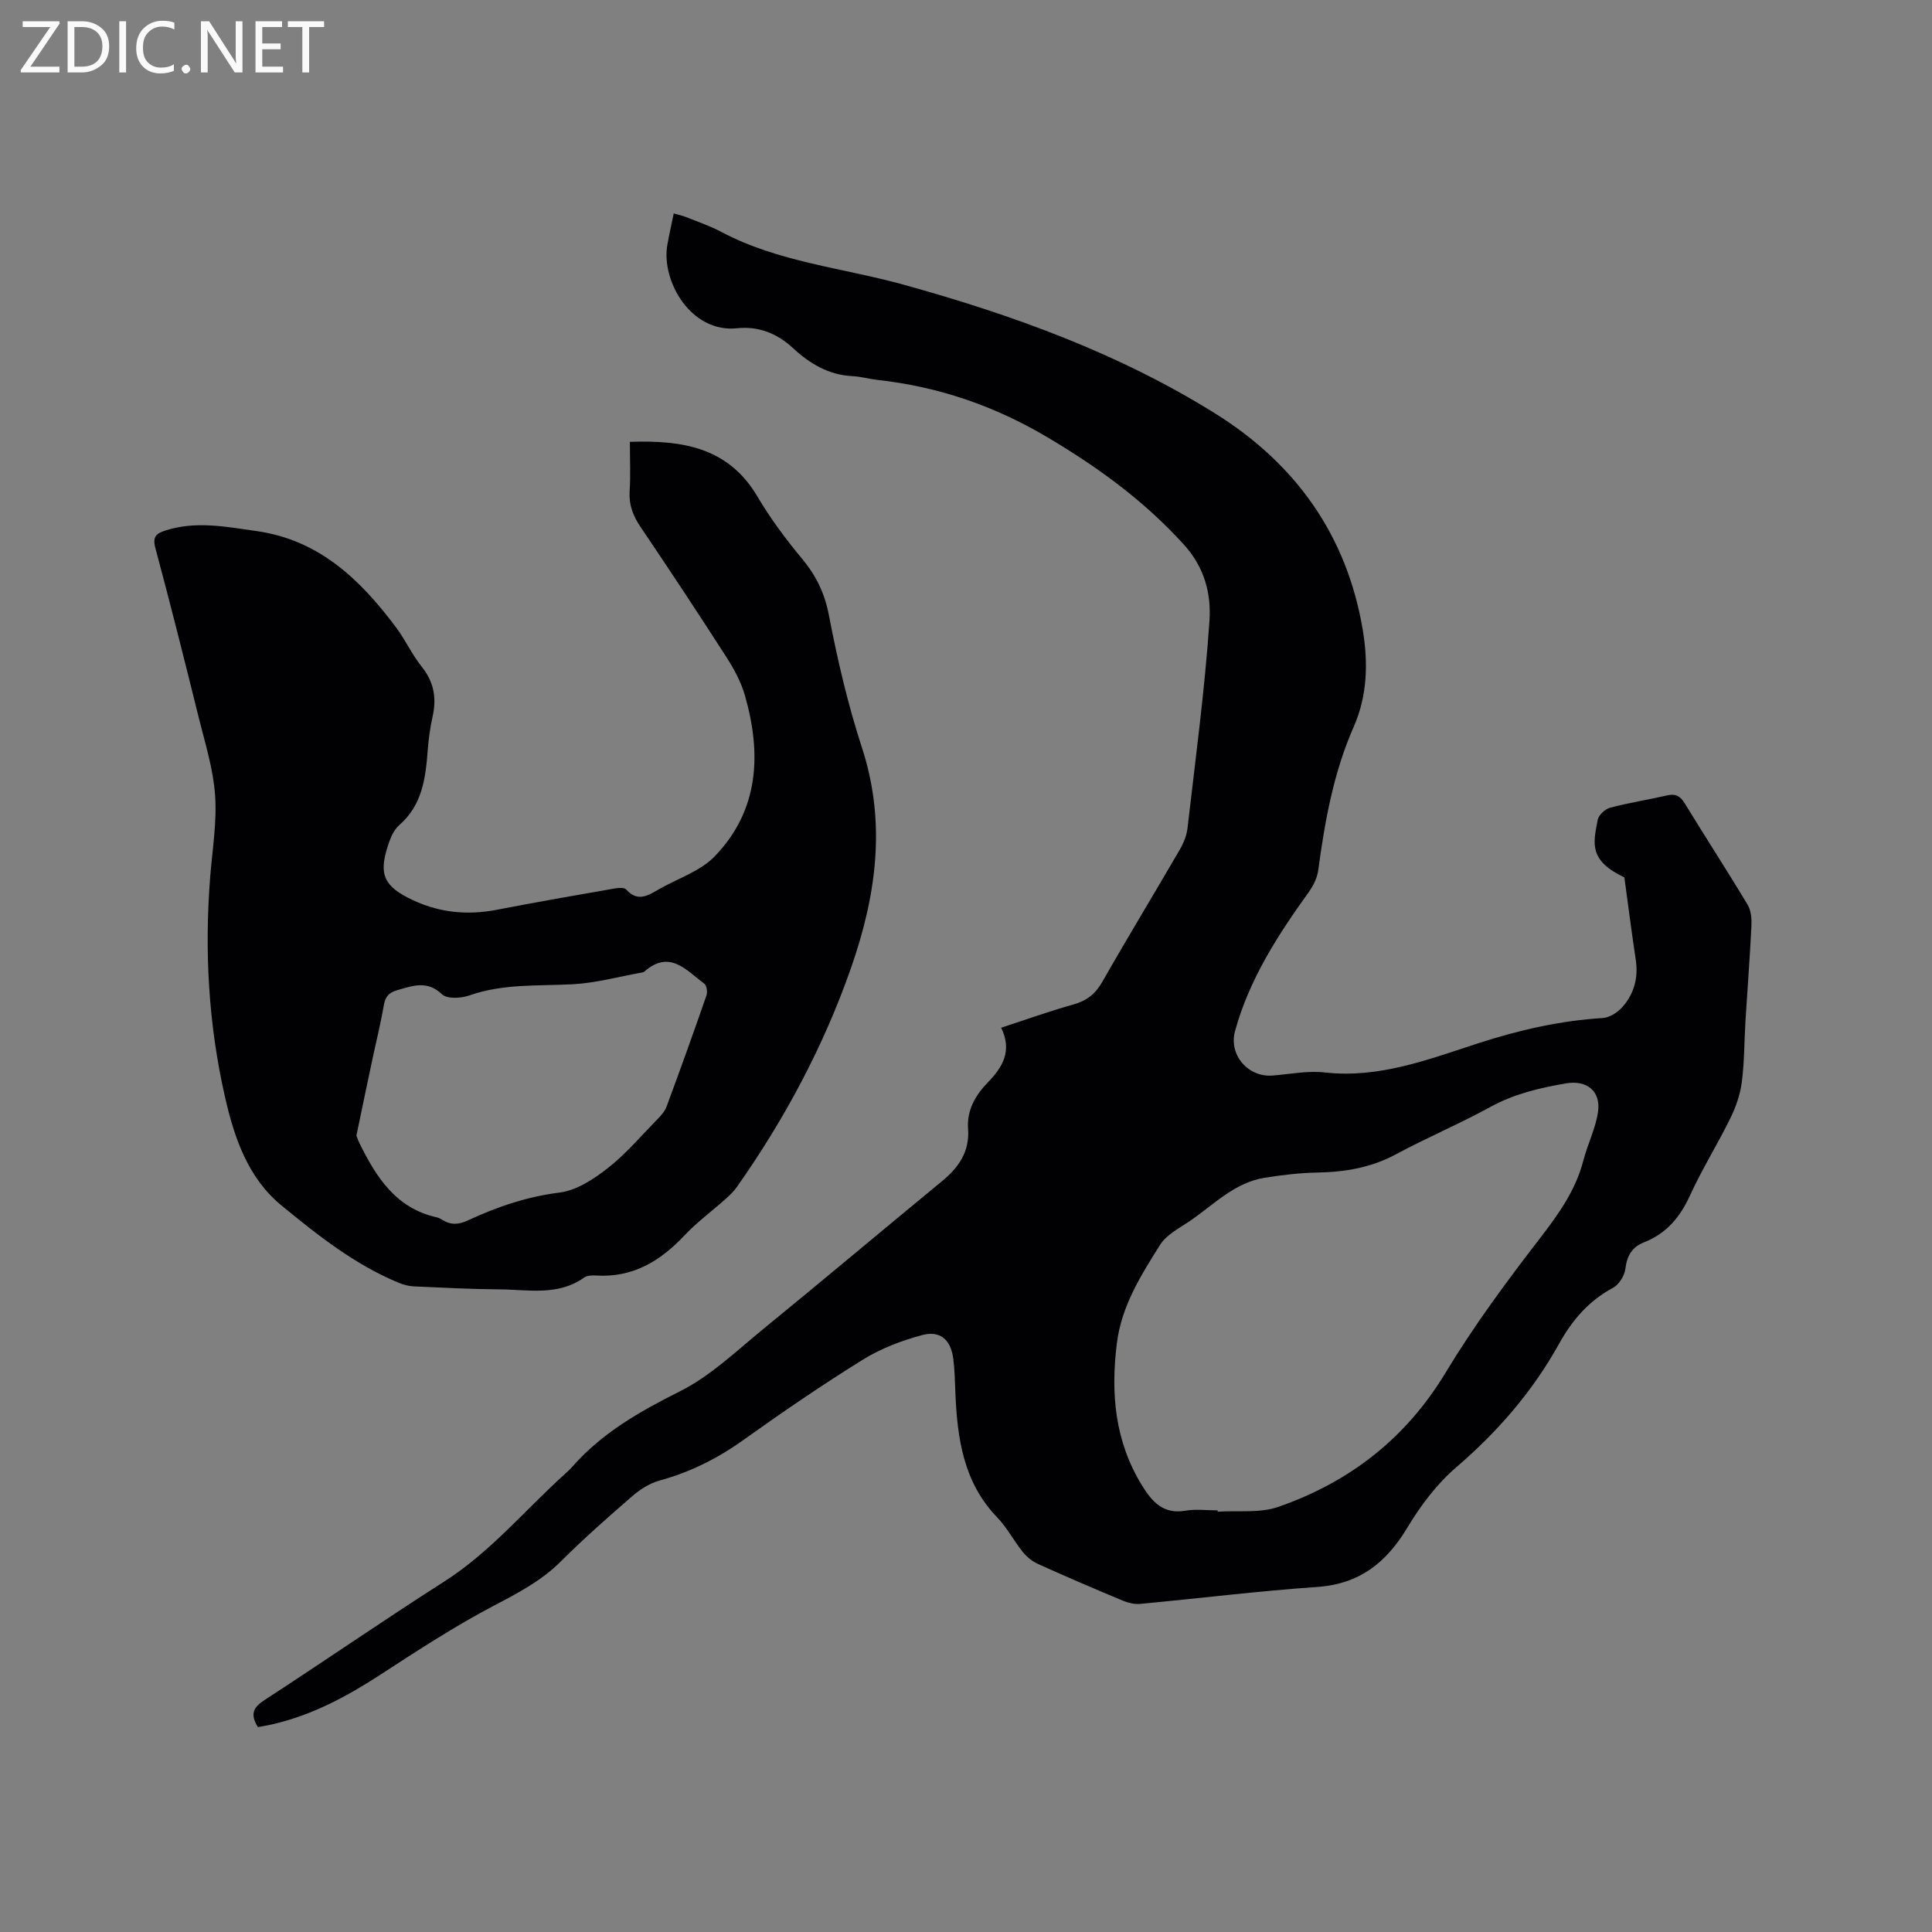 <svg enable-background="new 0 0 400 400" viewBox="0 0 400 400" xmlns="http://www.w3.org/2000/svg"><rect x="0" y="0" width="400" height="400" fill="#808080" stroke="none"/><path d="m53.4 357.58c-1.69-2.72-.93-4.11 1.39-5.62 12.44-8.08 24.65-16.52 37.16-24.5 9.7-6.19 16.92-15.03 25.34-22.59.39-.35.78-.72 1.13-1.12 6.18-7.07 14.03-11.52 22.37-15.7 6.31-3.16 11.65-8.33 17.21-12.87 12.4-10.12 24.65-20.44 37.01-30.61 3.47-2.85 5.76-6.1 5.42-10.86-.28-3.84 1.51-6.95 4.1-9.62 3.03-3.12 5.1-6.49 2.75-11.31 5.23-1.71 10.07-3.45 15.01-4.83 2.74-.77 4.5-2.17 5.93-4.67 5.24-9.2 10.75-18.26 16.07-27.42.77-1.33 1.4-2.89 1.57-4.4 1.65-14.32 3.58-28.62 4.55-42.99.36-5.46-.96-10.92-5.27-15.68-8.22-9.08-17.72-15.98-28.22-22.22-11.12-6.61-22.71-10.53-35.37-11.93-1.68-.19-3.34-.68-5.02-.76-4.94-.23-8.9-2.6-12.35-5.81-3.32-3.09-7.23-4.57-11.55-4.11-9.62 1.03-15.79-9.85-14.46-17.29.37-2.07.84-4.13 1.32-6.48 1 .29 1.78.45 2.52.74 2.45.99 4.99 1.84 7.32 3.08 11.81 6.27 25.07 7.42 37.67 10.91 22.63 6.26 44.63 14.22 64.63 26.71 16.6 10.37 27.23 25.19 30.52 44.81 1.14 6.83.93 13.65-1.86 19.99-4.21 9.54-5.99 19.58-7.37 29.78-.21 1.57-1.03 3.2-1.98 4.52-6.39 8.9-12.31 18.04-15.24 28.75-1.35 4.95 2.72 9.61 7.79 9.2 3.59-.29 7.25-1.04 10.77-.64 11.29 1.27 21.48-2.7 31.82-6.05 8.39-2.72 16.92-4.68 25.77-5.22 1.43-.09 3.12-1.2 4.11-2.34 2.4-2.75 3.27-6.06 2.7-9.77-.84-5.5-1.53-11.03-2.35-17-7.34-3.51-6.5-6.92-5.52-11.92.19-1 1.53-2.24 2.57-2.51 3.88-1.03 7.87-1.65 11.79-2.55 1.71-.39 2.7.08 3.62 1.59 4.31 7.05 8.82 13.98 13.07 21.07.73 1.22.84 2.98.77 4.47-.32 6.53-.83 13.05-1.23 19.58-.26 4.23-.21 8.49-.76 12.68-.33 2.55-1.23 5.13-2.37 7.45-2.66 5.41-5.88 10.56-8.38 16.04-2.04 4.47-4.89 7.83-9.45 9.63-2.57 1.02-3.57 2.81-3.91 5.52-.17 1.41-1.3 3.24-2.53 3.9-5.04 2.71-8.44 6.65-11.21 11.63-5.44 9.81-12.67 18.16-21.24 25.52-4.02 3.44-7.4 7.93-10.14 12.5-4.36 7.26-9.9 11.69-18.66 12.3-12.26.85-24.47 2.37-36.71 3.51-1.19.11-2.52-.24-3.65-.71-5.86-2.45-11.7-4.95-17.49-7.57-1.18-.53-2.31-1.47-3.13-2.48-1.86-2.31-3.25-5.04-5.29-7.15-7.02-7.28-8.27-16.39-8.66-25.84-.1-2.33-.13-4.67-.43-6.97-.5-3.98-2.7-5.96-6.52-4.92-4.23 1.15-8.5 2.77-12.2 5.07-8.46 5.25-16.69 10.88-24.79 16.67-5.33 3.81-10.99 6.63-17.3 8.36-2.04.56-4.04 1.83-5.66 3.24-5.05 4.37-10.07 8.8-14.79 13.51-4.06 4.05-8.9 6.55-13.9 9.18-8.03 4.22-15.68 9.2-23.29 14.16-7.07 4.61-14.38 8.54-22.67 10.41-.92.21-1.85.36-2.85.55zm198.7-44.87c.01.09.01.18.02.27 4.2-.28 8.72.34 12.55-1 14.74-5.13 26.4-14.15 34.64-27.81 5.83-9.67 12.6-18.82 19.51-27.78 3.86-5.01 7.4-9.94 9-16.13.87-3.36 2.51-6.57 3.02-9.97.66-4.34-2.25-6.73-6.61-5.99-5.42.93-10.7 2.16-15.64 4.87-6.39 3.51-13.15 6.35-19.57 9.81-5.12 2.76-10.48 3.67-16.17 3.78-3.68.07-7.38.5-11.01 1.08-6.26 1-10.56 5.59-15.5 8.96-2.18 1.48-4.82 2.81-6.14 4.91-3.98 6.32-8.01 12.67-8.97 20.44-1.29 10.38-.41 20.26 5.2 29.38 2.1 3.41 4.42 6.04 9.03 5.24 2.13-.37 4.41-.06 6.64-.06z" fill="#010104"/><path d="m130.41 91.48c10.85-.37 20.37 1.11 26.4 11.31 2.68 4.53 5.86 8.82 9.24 12.88 2.92 3.51 4.69 7.14 5.57 11.72 1.77 9.23 3.92 18.45 6.83 27.38 5.1 15.65 2.98 30.66-2.28 45.7-5.68 16.21-13.7 31.18-23.55 45.2-.66.94-1.51 1.77-2.37 2.54-2.84 2.54-5.96 4.83-8.56 7.59-5.01 5.32-10.7 8.76-18.28 8.28-.82-.05-1.86-.01-2.48.43-5.43 3.86-11.58 2.48-17.51 2.44s-11.86-.35-17.78-.62c-1.02-.05-2.08-.33-3.03-.72-9.13-3.76-16.79-9.84-24.31-16.01-6.97-5.72-9.78-14-11.7-22.42-3.45-15.07-4.3-30.37-3.07-45.79.45-5.6 1.4-11.25 1-16.8-.39-5.42-2.08-10.76-3.4-16.09-2.9-11.71-5.84-23.42-8.97-35.07-.63-2.34.24-3 2.08-3.59 6.31-2.04 12.55-.78 18.86.11 12.98 1.83 21.48 10.05 28.85 19.88 1.97 2.62 3.34 5.69 5.39 8.24 2.54 3.17 3.07 6.5 2.22 10.32-.51 2.27-.83 4.6-1 6.91-.44 5.76-1.11 11.35-5.87 15.5-.91.8-1.58 2.04-2 3.21-2.31 6.41-1.64 9.06 3.74 11.84 5.92 3.05 12 3.76 18.48 2.5 8.09-1.57 16.22-2.98 24.34-4.4.79-.14 2.01-.24 2.4.21 2.47 2.79 4.71 1.11 6.97-.16 3.85-2.17 8.42-3.66 11.36-6.71 9.17-9.51 9.71-21.16 6.27-33.23-.79-2.79-2.23-5.48-3.81-7.94-5.84-9.09-11.8-18.11-17.85-27.06-1.55-2.3-2.4-4.56-2.23-7.36.21-3.27.05-6.56.05-10.22zm-56.62 143.65c.16.41.36 1 .63 1.55 3.47 7.04 7.54 13.46 15.97 15.35.4.09.81.29 1.16.51 1.76 1.12 3.4 1.03 5.33.13 6.05-2.82 12.25-4.92 19.01-5.77 3.49-.44 7.03-2.77 9.93-5.04 3.73-2.92 6.85-6.61 10.18-10.02.8-.81 1.64-1.74 2.02-2.77 2.83-7.63 5.58-15.3 8.25-22.99.24-.69.05-2.04-.44-2.4-3.7-2.76-7.16-7.14-12.39-2.55-.15.13-.38.2-.58.23-4.77.85-9.51 2.17-14.3 2.42-7.17.38-14.36-.15-21.34 2.3-1.73.61-4.64.79-5.69-.21-3.1-2.94-6-1.8-9.24-.88-1.84.52-2.53 1.4-2.84 3.21-.64 3.75-1.57 7.45-2.36 11.18-1.11 5.18-2.18 10.36-3.3 15.75z" fill="#010104"/><g fill="#fbfafa"><path d="m12.4 4.8-6.1 9h6v1.2h-8v-.5l6.1-8.9h-5.7v-1.2h7.6v.4z"/><path d="m14 15v-10.6h3c1.6 0 2.9.5 4 1.4s1.6 2.2 1.6 3.8-.5 3-1.6 3.9-2.4 1.5-4 1.5zm1.4-9.4v8.2h1.6c1.3 0 2.4-.4 3.1-1.1s1.1-1.8 1.1-3.1-.4-2.3-1.2-3-1.8-1-3.1-1z"/><path d="m26.1 4.4v10.6h-1.4v-10.6z"/><path d="m36.1 14.6c-.8.4-1.8.6-2.9.6-1.5 0-2.7-.5-3.6-1.4s-1.4-2.2-1.4-3.8c0-1.7.5-3.1 1.5-4.1s2.3-1.6 3.9-1.6c1 0 1.8.1 2.5.4v1.4c-.8-.4-1.6-.6-2.5-.6-1.2 0-2.1.4-2.9 1.2s-1.1 1.8-1.1 3.2c0 1.3.3 2.3 1 3s1.6 1.1 2.7 1.1c1 0 2-.2 2.7-.7v1.3z"/><path d="m37.6 14.3c0-.2.1-.5.3-.6s.4-.3.6-.3c.3 0 .5.1.6.3s.3.4.3.6-.1.4-.3.6-.4.3-.6.3c-.3 0-.5-.1-.6-.3s-.3-.4-.3-.6z"/><path d="m50.2 15h-1.6l-5.3-8.2c-.2-.2-.3-.5-.4-.7 0 .2.1.7.1 1.5v7.4h-1.4v-10.6h1.7l5.2 8.1c.2.4.4.6.4.7 0-.3-.1-.8-.1-1.5v-7.3h1.4z"/><path d="m58.6 15h-5.7v-10.6h5.5v1.2h-4.1v3.4h3.8v1.2h-3.8v3.6h4.3z"/><path d="m67.1 5.6h-3.1v9.4h-1.4v-9.4h-3v-1.2h7.5z"/></g></svg>